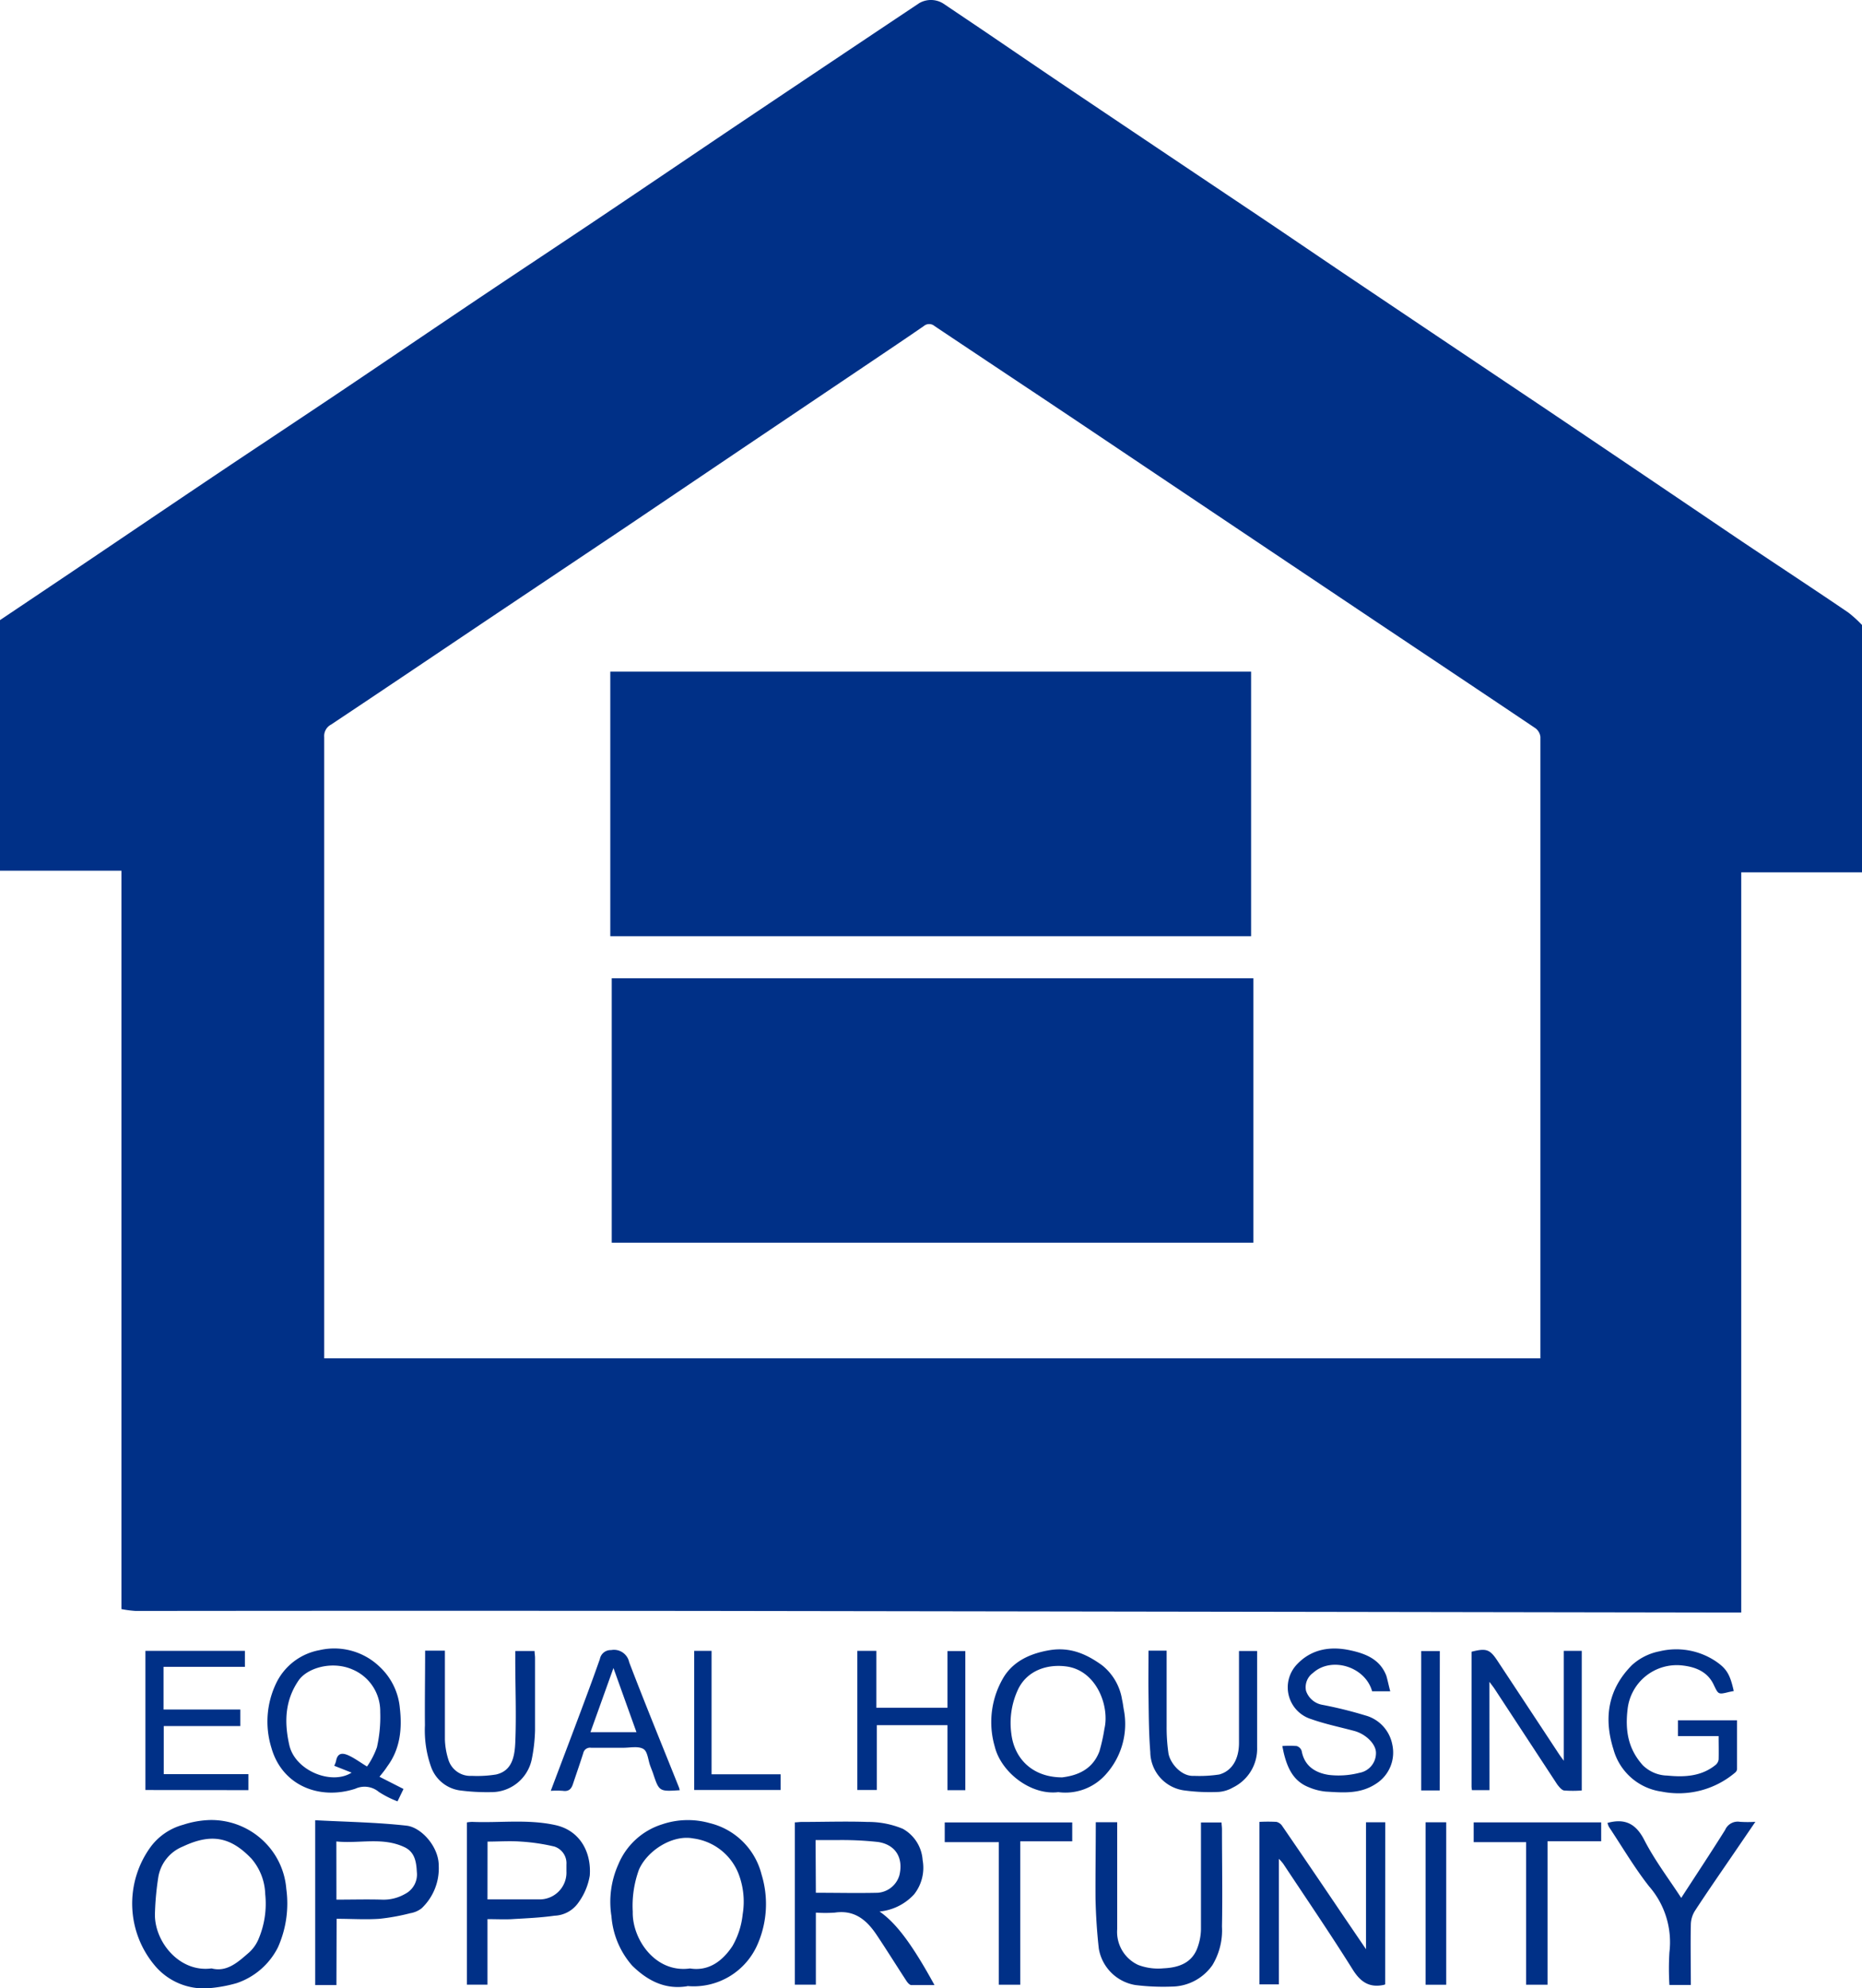 <svg xmlns="http://www.w3.org/2000/svg" viewBox="0 0 271.2 289.46"><defs></defs><style>.cls-1{fill:#003087;}</style><title>Equal Housing Lender</title><g id="Layer_2" data-name="Layer 2"><g id="Layer_1-2" data-name="Layer 1"><path class="cls-1" d="M0,126.76V90.28q5.22-3.5,10.43-7c6.5-4.38,13-8.78,19.49-13.14s12.77-8.5,19.15-12.78,13-8.78,19.49-13.14,12.77-8.5,19.15-12.78S100.23,23,106.51,18.77Q120.17,9.61,133.85.48a3.38,3.38,0,0,1,3.56.05l5.75,3.87c4.57,3.1,9.13,6.22,13.72,9.3q13.26,8.91,26.53,17.79c4.62,3.1,9.21,6.24,13.83,9.34Q210.89,50,224.56,59.15q13.11,8.82,26.2,17.68C256.9,81,263.07,85,269.21,89.18a17.71,17.71,0,0,1,2,1.82v36H253.61V234.76h-1.69q-73.53-.12-147.06-.23-42.54-.05-85.07,0a16.23,16.23,0,0,1-2.1-.27V126.76Zm224.36,71c0-.29,0-.45,0-.61q0-44.94,0-89.87a1.82,1.82,0,0,0-.74-1.27c-8.55-5.75-17.12-11.45-25.68-17.18q-20.56-13.76-41.1-27.54c-6.9-4.62-13.82-9.2-20.72-13.82a1.21,1.21,0,0,0-1.57,0c-2.61,1.8-5.25,3.57-7.88,5.34L108.23,65.22,91,76.84,73.41,88.61C65,94.24,56.64,99.89,48.22,105.49a1.88,1.88,0,0,0-1,1.82q0,44.58,0,89.15v1.29Z"/><path class="cls-1" d="M128.11,278.29c2.43,1.69,4.73,4.75,8,10.71-1.18,0-2.28,0-3.37,0-.25,0-.55-.35-.72-.61-1.46-2.23-2.86-4.49-4.34-6.7s-3.25-3.66-6.1-3.24a20,20,0,0,1-2.75,0v10.49h-3.06V265.31c.31,0,.66-.06,1-.06,3.2,0,6.4-.11,9.59,0a13.07,13.07,0,0,1,5.14,1,5.64,5.64,0,0,1,2.88,4.55,6.24,6.24,0,0,1-1.25,5A7.85,7.85,0,0,1,128.11,278.29Zm-9.28-2.73c3.09,0,6.06.07,9,0A3.54,3.54,0,0,0,131,273c.59-2.48-.52-4.43-3.09-4.83a48.4,48.4,0,0,0-6.05-.28c-1,0-2,0-3.07,0Z"/><path class="cls-1" d="M201.75,288.9l-.19.07c-2.11.45-3.4-.41-4.55-2.25-3.26-5.21-6.73-10.28-10.12-15.4a7.57,7.57,0,0,0-.62-.7v18.28h-2.83V265.24a23.84,23.84,0,0,1,2.48,0,1.43,1.43,0,0,1,.85.62q4.42,6.44,8.79,12.92l3.4,5V265.3h2.8Z"/><path class="cls-1" d="M30.48,289.45a9.31,9.31,0,0,1-7.87-3.22,14,14,0,0,1-.6-17.44,8.75,8.75,0,0,1,4.67-3.13,13.7,13.7,0,0,1,3.91-.69,11,11,0,0,1,8.05,3.31A10.81,10.81,0,0,1,41.7,275a15.62,15.62,0,0,1-1.24,8.55,10.48,10.48,0,0,1-6,5.17A20.66,20.66,0,0,1,30.48,289.45Zm.36-2.87c2.23.56,3.83-.93,5.43-2.32a5.52,5.52,0,0,0,1.36-1.9,13.16,13.16,0,0,0,1-6.59,8.28,8.28,0,0,0-2-5.17c-3.08-3.23-5.91-3.7-10-1.77a5.84,5.84,0,0,0-3.56,4.37,41.92,41.92,0,0,0-.5,5.28C22.39,282.57,26.09,287.23,30.83,286.57Z"/><path class="cls-1" d="M100.08,289.17c-3.25.53-5.82-.86-8-3A12.27,12.27,0,0,1,89.06,279a13.33,13.33,0,0,1,1-7.57,10.2,10.2,0,0,1,6.37-5.83,11.69,11.69,0,0,1,6.94-.18,10.28,10.28,0,0,1,7.55,7.48,14.64,14.64,0,0,1-.51,10,10.14,10.14,0,0,1-10.29,6.24Zm.42-2.59c2.76.44,4.76-1.12,6.18-3.26a11.65,11.65,0,0,0,1.49-4.62,11.27,11.27,0,0,0-.66-6.05,8.24,8.24,0,0,0-6.54-5c-3-.58-6.67,1.74-7.9,4.53a15.32,15.32,0,0,0-.91,6.14C92.06,282.27,95.42,287.29,100.5,286.58Z"/><path class="cls-1" d="M71,279.4v9.54H68V265.32a5.11,5.11,0,0,1,.77-.08c4,.17,8.11-.42,12.13.47,3.62.8,5.25,4,5,7.34A9.2,9.2,0,0,1,84.24,277a4.43,4.43,0,0,1-3.48,1.9c-2.1.3-4.24.38-6.36.51C73.34,279.45,72.26,279.4,71,279.4Zm0-2.88h7.4a3.9,3.9,0,0,0,4.1-4.08c0-.32,0-.64,0-1a2.55,2.55,0,0,0-1.76-2.61,28.71,28.71,0,0,0-4.86-.72c-1.61-.12-3.24,0-4.87,0Z"/><path class="cls-1" d="M49,289H45.91V265c4.47.24,8.91.3,13.3.79,2.19.25,4.7,3.1,4.69,5.8a8,8,0,0,1-2.5,6.24,3.68,3.68,0,0,1-1.66.71,30.48,30.48,0,0,1-4.47.81c-2,.14-4.07,0-6.24,0Zm0-12.44c2.29,0,4.45-.06,6.6,0a6.26,6.26,0,0,0,3.38-.82,3.18,3.18,0,0,0,1.73-3.23c-.07-1.46-.31-2.88-1.78-3.58-3.21-1.53-6.61-.49-9.94-.84Z"/><path class="cls-1" d="M159.6,265.29h3.12v1.28c0,4.76,0,9.51,0,14.27a5.3,5.3,0,0,0,3.06,5.23,8.18,8.18,0,0,0,3.68.49c2.21-.1,4.21-.77,5-3.14a8.16,8.16,0,0,0,.46-2.52c0-5.07,0-10.15,0-15.23,0-.08,0-.16,0-.34h3c0,.3.06.64.06,1,0,4.72.09,9.43,0,14.15a9.79,9.79,0,0,1-1.39,5.61,7.31,7.31,0,0,1-5.91,3.13,32.7,32.7,0,0,1-5.34-.23,6.47,6.47,0,0,1-5.3-5.31c-.27-2.43-.43-4.88-.48-7.33C159.54,272.71,159.6,269.07,159.6,265.29Z"/><path class="cls-1" d="M55.27,258.67l3.5,1.78-.87,1.8a14.2,14.2,0,0,1-2.72-1.37,3.23,3.23,0,0,0-3.44-.46c-5.23,1.69-10.67-.47-12.22-6a12.89,12.89,0,0,1,.81-9.58,8.74,8.74,0,0,1,6.2-4.6,9.53,9.53,0,0,1,8.81,2.46,9.34,9.34,0,0,1,2.9,6c.34,2.95.06,5.92-1.83,8.46C56.06,257.71,55.68,258.16,55.27,258.67Zm-1.82-1.48a11.7,11.7,0,0,0,1.45-2.81,20.17,20.17,0,0,0,.48-5.15,6.59,6.59,0,0,0-4-6.16c-3-1.33-6.6-.25-7.87,1.55-2,2.9-2.14,6.06-1.37,9.45.85,3.73,6.16,5.86,9.07,4l-2.53-1a3.41,3.41,0,0,0,.26-.66c.22-1.29,1-1.24,1.92-.8S52.52,256.62,53.46,257.18Z"/><path class="cls-1" d="M216.94,260.62h-2.55a4.36,4.36,0,0,1-.06-.5q0-9.83,0-19.65c2.12-.54,2.66-.37,3.75,1.28q4.5,6.81,9,13.64c.17.26.36.5.68.95v-16h2.62v20.33a17,17,0,0,1-2.57,0c-.36-.06-.72-.52-1-.88q-4.59-7-9.14-13.94c-.18-.27-.39-.53-.74-1Z"/><path class="cls-1" d="M250.32,252.75h-5.93v-2.3H253c0,2.35,0,4.73,0,7.12a.72.72,0,0,1-.25.47,12.72,12.72,0,0,1-10.75,2.79,8.47,8.47,0,0,1-7-6.15c-1.47-4.66-.74-8.82,2.7-12.27a8.29,8.29,0,0,1,4-2,10.35,10.35,0,0,1,8.2,1.45c1.57,1.07,2.08,1.89,2.62,4.33l-.65.13c-1.65.41-1.58.38-2.3-1.11-.9-1.84-2.6-2.52-4.52-2.74a7.21,7.21,0,0,0-8,6.44c-.36,3.1.12,5.75,2.22,8.08a5.23,5.23,0,0,0,3.58,1.51c2.45.24,4.92.14,7-1.53a1.28,1.28,0,0,0,.47-.8C250.35,255.07,250.32,254,250.32,252.75Z"/><path class="cls-1" d="M154.14,260.91c-4,.49-8.33-2.89-9.25-6.62a12.72,12.72,0,0,1,1.36-10.22c1.46-2.28,3.88-3.37,6.64-3.83,3-.49,5.37.57,7.64,2.21a8,8,0,0,1,2.9,5c.11.46.16.92.24,1.39a10.94,10.94,0,0,1-2.62,9.5A7.86,7.86,0,0,1,154.14,260.91Zm.57-2.15c2-.25,4.37-1,5.42-3.79a25.88,25.88,0,0,0,.73-3.29c.77-3.25-1.12-8.49-5.56-9.07-2.9-.38-5.72.67-7,3.3a11.51,11.51,0,0,0-1,6.49C147.74,256.09,150.43,258.76,154.71,258.76Z"/><path class="cls-1" d="M21.18,260.6V240.34H35.67v2.33H23.82v6.21H35v2.41H23.85v7H36.18v2.33Z"/><path class="cls-1" d="M127.64,248.62H138v-8.25h2.6v20.26H138v-9.47H127.71v9.44h-2.84V240.34h2.77Z"/><path class="cls-1" d="M202.49,246.23h-2.64c-1-3.6-5.93-5.12-8.63-2.66a2.55,2.55,0,0,0-1,2.58,3.06,3.06,0,0,0,2.39,2.05,60.34,60.34,0,0,1,6.24,1.54,5.45,5.45,0,0,1,3.93,4.21,5.38,5.38,0,0,1-2.38,5.75c-2.31,1.52-4.81,1.28-7.31,1.13a8.34,8.34,0,0,1-2.48-.64c-2.21-.87-3.08-2.76-3.61-4.9-.07-.3-.13-.61-.23-1.09a13.84,13.84,0,0,1,2.1,0,1.11,1.11,0,0,1,.72.72c.4,2.21,2,3.18,3.94,3.48a12.15,12.15,0,0,0,4.46-.3,2.91,2.91,0,0,0,2.42-2.91c0-1.29-1.48-2.73-3.13-3.18-2.1-.57-4.25-1-6.3-1.73a4.84,4.84,0,0,1-2.05-8c2.1-2.21,4.87-2.66,7.81-2,2.24.49,4.28,1.33,5.18,3.69C202.13,244.69,202.26,245.38,202.49,246.23Z"/><path class="cls-1" d="M61.92,240.31H64.8v1.27c0,3.88,0,7.76,0,11.64a10.75,10.75,0,0,0,.52,3,3.34,3.34,0,0,0,3.4,2.32,17.16,17.16,0,0,0,3.54-.2c2.1-.49,2.69-2.19,2.79-4.64.17-4,0-8,0-12v-1.34h2.81c0,.34.07.68.07,1,0,3.52,0,7,0,10.56a24.07,24.07,0,0,1-.48,4.21,6,6,0,0,1-5.92,4.78,30.39,30.39,0,0,1-4.62-.26,5.23,5.23,0,0,1-4.09-3.32,15.91,15.91,0,0,1-.93-6.14C61.86,247.6,61.92,244,61.92,240.31Z"/><path class="cls-1" d="M99,260.63c-3,.2-3,.19-3.89-2.48-.13-.37-.28-.73-.41-1.09-.31-.84-.37-2.09-1-2.44-.75-.44-1.93-.17-2.93-.17-1.56,0-3.12,0-4.68,0a1,1,0,0,0-1.13.75c-.47,1.49-1,3-1.48,4.44-.24.78-.61,1.21-1.5,1.08a12.63,12.63,0,0,0-1.76,0c2-5.31,4-10.53,5.92-15.76.42-1.13.82-2.28,1.23-3.42A1.59,1.59,0,0,1,89,240.23,2.26,2.26,0,0,1,91.64,242c2.33,6.09,4.81,12.12,7.23,18.17A2.84,2.84,0,0,1,99,260.63Zm-13-8.45h6.7l-3.35-9.34Z"/><path class="cls-1" d="M167.28,240.31h2.64v1.17c0,3.28,0,6.56,0,9.84a26.67,26.67,0,0,0,.26,3.91c.23,1.46,1.89,3.44,3.74,3.31a19.12,19.12,0,0,0,3.67-.2c1.89-.53,2.87-2.28,2.87-4.61,0-4,0-8,0-12v-1.37h2.64v6.25c0,2.6,0,5.2,0,7.8a6.27,6.27,0,0,1-3.51,5.82,4.94,4.94,0,0,1-2.09.65,27.82,27.82,0,0,1-4.86-.2,5.7,5.7,0,0,1-5.1-5.6c-.24-3-.22-6-.27-8.94C167.25,244.22,167.28,242.31,167.28,240.31Z"/><path class="cls-1" d="M234.13,265.39c2.52-.68,4.12.08,5.35,2.47,1.54,3,3.59,5.68,5.39,8.45,2.1-3.24,4.29-6.54,6.39-9.89a2,2,0,0,1,2.16-1.19,17.12,17.12,0,0,0,2.25,0l-3.21,4.7c-1.88,2.75-3.78,5.48-5.6,8.27a3.9,3.9,0,0,0-.59,2c-.06,2.91,0,5.82,0,8.78h-3.12a38.66,38.66,0,0,1,0-4.74,12.36,12.36,0,0,0-2.95-9.6c-2.15-2.73-3.92-5.76-5.85-8.66A2.83,2.83,0,0,1,234.13,265.39Z"/><path class="cls-1" d="M148.6,288.95h-3.12V268.19h-7.88v-2.87h18.57v2.75H148.6Z"/><path class="cls-1" d="M225.4,288.95h-3.12V268.19h-7.64v-2.88h18.57v2.75H225.4Z"/><path class="cls-1" d="M103.64,258.31H113.7v2.29H101.11V240.34h2.53Z"/><path class="cls-1" d="M210.64,288.95h-3V265.3h3Z"/><path class="cls-1" d="M209.69,260.66H207V240.37h2.71Z"/><path class="cls-1" d="M89.1,180.92v-38.5h93.45v38.5Z"/><path class="cls-1" d="M88.89,97.78h93.33V136.3H88.89Z"/><path class="cls-1" d="M82.56,271.48c0,.32,0,.64,0,1"/><path class="cls-1" d="M80.79,268.86"/><path class="cls-1" d="M71.06,268.12"/><path class="cls-1" d="M86,252.17l3.35-9.34"/></g></g></svg>
